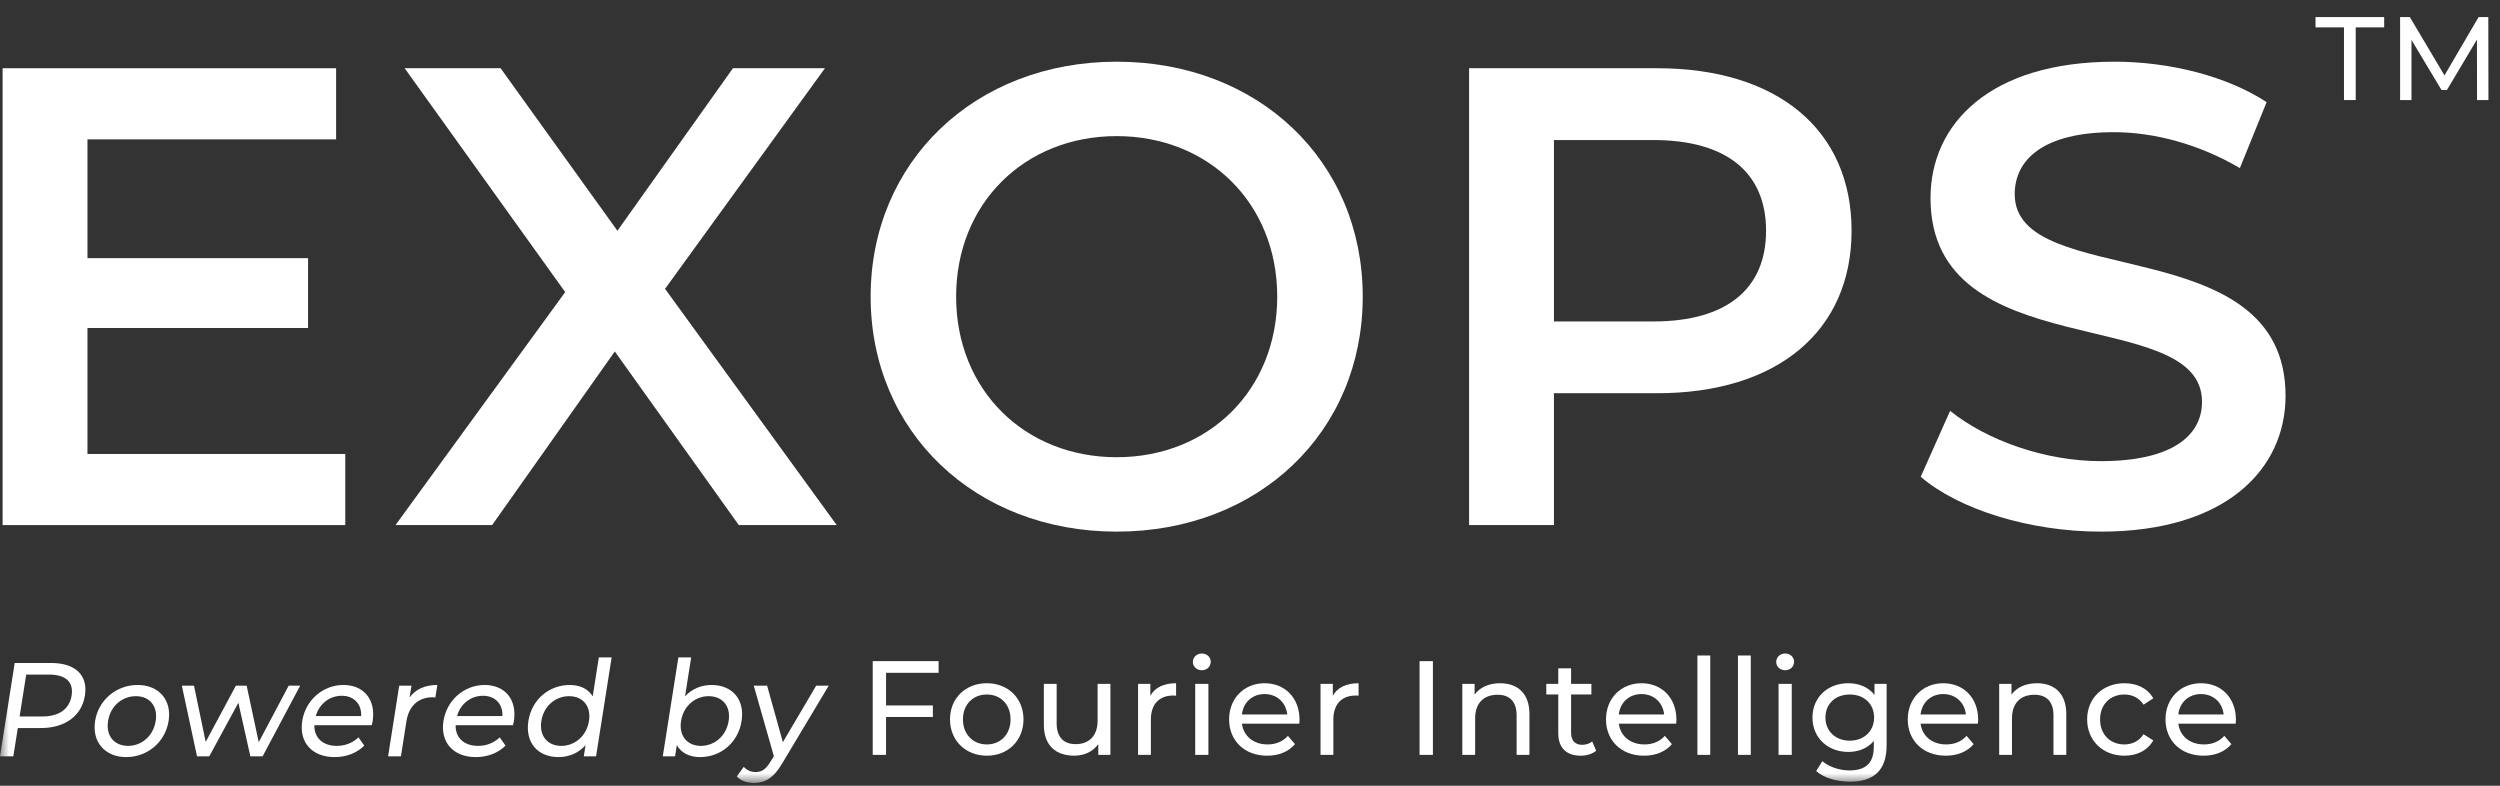 <?xml version="1.0" encoding="UTF-8"?>
<svg width="140px" height="44px" viewBox="0 0 140 44" version="1.1" xmlns="http://www.w3.org/2000/svg" xmlns:xlink="http://www.w3.org/1999/xlink">
    <rect x="0" y="0" width="140" height="44" fill="#333333" stroke="none"/>
    <!-- Generator: Sketch 52.6 (67491) - http://www.bohemiancoding.com/sketch -->
    <title>logo1</title>
    <desc>Created with Sketch.</desc>
    <defs>
        <polygon id="path-1" points="0 43.043 139.353 43.043 139.353 0.155 0 0.155"></polygon>
    </defs>
    <g id="Page-1" stroke="none" stroke-width="1" fill="none" fill-rule="evenodd">
        <g id="Home-" transform="translate(-360, -13)">
            <g id="logo1" transform="translate(360, 13)">
                <polygon id="Fill-1" fill="#FFFFFF" points="0.146 3.821 0.146 29.405 19.335 29.405 19.335 25.422 4.898 25.422 4.898 18.367 17.251 18.367 17.251 14.457 4.898 14.457 4.898 7.805 18.822 7.805 18.822 3.821"></polygon>
                <polygon id="Fill-2" fill="#FFFFFF" points="41.374 29.405 34.429 19.682 27.558 29.405 22.148 29.405 31.651 16.357 22.66 3.821 28.033 3.821 34.575 12.922 41.045 3.821 46.197 3.821 37.243 16.175 46.856 29.405"></polygon>
                <g id="分组" transform="translate(0, 0.801)">
                    <path d="M71.525,15.811 C71.525,10.584 67.687,6.821 62.535,6.821 C57.381,6.821 53.543,10.584 53.543,15.811 C53.543,21.038 57.381,24.803 62.535,24.803 C67.687,24.803 71.525,21.038 71.525,15.811 M48.756,15.811 C48.756,8.246 54.603,2.654 62.535,2.654 C70.465,2.654 76.313,8.209 76.313,15.811 C76.313,23.414 70.465,28.97 62.535,28.97 C54.603,28.97 48.756,23.378 48.756,15.811" id="Fill-3" fill="#FFFFFF"></path>
                    <path d="M98.9,12.12 C98.9,8.903 96.743,7.041 92.577,7.041 L87.021,7.041 L87.021,17.201 L92.577,17.201 C96.743,17.201 98.9,15.337 98.9,12.12 M103.688,12.12 C103.688,17.749 99.521,21.22 92.796,21.22 L87.021,21.22 L87.021,28.604 L82.27,28.604 L82.27,3.02 L92.796,3.02 C99.521,3.02 103.688,6.455 103.688,12.12" id="Fill-5" fill="#FFFFFF"></path>
                    <path d="M107.561,25.898 L109.206,22.207 C111.252,23.852 114.505,25.023 117.648,25.023 C121.632,25.023 123.313,23.596 123.313,21.696 C123.313,16.177 108.109,19.795 108.109,10.292 C108.109,6.163 111.398,2.654 118.415,2.654 C121.486,2.654 124.703,3.457 126.931,4.919 L125.433,8.612 C123.131,7.259 120.609,6.601 118.379,6.601 C114.432,6.601 112.824,8.136 112.824,10.074 C112.824,15.52 127.991,11.973 127.991,21.366 C127.991,25.46 124.665,28.97 117.648,28.97 C113.664,28.97 109.681,27.726 107.561,25.898" id="Fill-7" fill="#FFFFFF"></path>
                    <polygon id="Fill-9" fill="#FFFFFF" points="131.263 0.732 129.669 0.732 129.669 0.155 133.514 0.155 133.514 0.732 131.92 0.732 131.92 4.802 131.263 4.802"></polygon>
                    <polygon id="Fill-11" fill="#FFFFFF" points="138.715 4.802 138.708 1.415 137.029 4.238 136.724 4.238 135.043 1.435 135.043 4.802 134.406 4.802 134.406 0.155 134.951 0.155 136.89 3.421 138.802 0.155 139.346 0.155 139.352 4.802"></polygon>
                    <polygon id="Fill-13" fill="#FFFFFF" points="49.619 36.876 49.619 38.704 52.241 38.704 52.241 39.349 49.619 39.349 49.619 41.472 48.872 41.472 48.872 36.222 52.562 36.222 52.562 36.876"></polygon>
                    <path d="M56.591,39.484 C56.591,38.638 56.024,38.091 55.262,38.091 C54.5,38.091 53.925,38.638 53.925,39.484 C53.925,40.333 54.5,40.888 55.262,40.888 C56.024,40.888 56.591,40.333 56.591,39.484 M53.2,39.484 C53.2,38.299 54.074,37.46 55.262,37.46 C56.45,37.46 57.316,38.299 57.316,39.484 C57.316,40.669 56.45,41.518 55.262,41.518 C54.074,41.518 53.2,40.669 53.2,39.484" id="Fill-15" fill="#FFFFFF"></path>
                    <path d="M62.183,37.497 L62.183,41.472 L61.504,41.472 L61.504,40.871 C61.212,41.285 60.72,41.517 60.159,41.517 C59.136,41.517 58.456,40.956 58.456,39.785 L58.456,37.497 L59.173,37.497 L59.173,39.703 C59.173,40.482 59.562,40.871 60.241,40.871 C60.987,40.871 61.466,40.408 61.466,39.553 L61.466,37.497 L62.183,37.497 Z" id="Fill-17" fill="#FFFFFF"></path>
                    <path d="M65.861,37.46 L65.861,38.159 C65.801,38.149 65.748,38.149 65.697,38.149 C64.927,38.149 64.449,38.622 64.449,39.492 L64.449,41.472 L63.732,41.472 L63.732,37.497 L64.42,37.497 L64.42,38.165 C64.673,37.7 65.166,37.46 65.861,37.46" id="Fill-19" fill="#FFFFFF"></path>
                    <mask id="mask-2" fill="white">
                        <use xlink:href="#path-1"></use>
                    </mask>
                    <g id="Clip-22"></g>
                    <path d="M66.931,41.472 L67.67,41.472 L67.67,37.497 L66.931,37.497 L66.931,41.472 Z M66.801,36.267 C66.801,36.006 67.016,35.795 67.301,35.795 C67.586,35.795 67.801,35.999 67.801,36.253 C67.801,36.523 67.594,36.733 67.301,36.733 C67.016,36.733 66.801,36.53 66.801,36.267 Z" id="Fill-21" fill="#FFFFFF" mask="url(#mask-2)"></path>
                    <path d="M69.548,39.208 L72.087,39.208 C72.013,38.539 71.512,38.067 70.817,38.067 C70.13,38.067 69.622,38.532 69.548,39.208 M72.76,39.724 L69.548,39.724 C69.637,40.423 70.197,40.887 70.981,40.887 C71.444,40.887 71.833,40.73 72.123,40.407 L72.52,40.871 C72.162,41.292 71.617,41.518 70.959,41.518 C69.681,41.518 68.83,40.669 68.83,39.484 C68.83,38.307 69.674,37.46 70.817,37.46 C71.96,37.46 72.774,38.285 72.774,39.506 C72.774,39.567 72.767,39.656 72.76,39.724" id="Fill-23" fill="#FFFFFF" mask="url(#mask-2)"></path>
                    <path d="M76.08,37.46 L76.08,38.159 C76.02,38.149 75.967,38.149 75.915,38.149 C75.145,38.149 74.668,38.622 74.668,39.492 L74.668,41.472 L73.95,41.472 L73.95,37.497 L74.638,37.497 L74.638,38.165 C74.892,37.7 75.384,37.46 76.08,37.46" id="Fill-24" fill="#FFFFFF" mask="url(#mask-2)"></path>
                    <polygon id="Fill-25" fill="#FFFFFF" mask="url(#mask-2)" points="79.496 41.472 80.243 41.472 80.243 36.223 79.496 36.223"></polygon>
                    <path d="M85.649,39.184 L85.649,41.472 L84.931,41.472 L84.931,39.266 C84.931,38.488 84.543,38.105 83.863,38.105 C83.101,38.105 82.608,38.563 82.608,39.424 L82.608,41.472 L81.89,41.472 L81.89,37.497 L82.578,37.497 L82.578,38.097 C82.87,37.693 83.377,37.46 84.004,37.46 C84.969,37.46 85.649,38.015 85.649,39.184" id="Fill-26" fill="#FFFFFF" mask="url(#mask-2)"></path>
                    <path d="M89.386,41.239 C89.169,41.426 88.84,41.518 88.52,41.518 C87.72,41.518 87.264,41.075 87.264,40.272 L87.264,38.09 L86.592,38.09 L86.592,37.497 L87.264,37.497 L87.264,36.627 L87.981,36.627 L87.981,37.497 L89.118,37.497 L89.118,38.09 L87.981,38.09 L87.981,40.242 C87.981,40.669 88.206,40.909 88.601,40.909 C88.811,40.909 89.012,40.841 89.162,40.723 L89.386,41.239 Z" id="Fill-27" fill="#FFFFFF" mask="url(#mask-2)"></path>
                    <path d="M90.654,39.208 L93.193,39.208 C93.119,38.539 92.619,38.067 91.923,38.067 C91.236,38.067 90.728,38.532 90.654,39.208 M93.866,39.724 L90.654,39.724 C90.743,40.423 91.303,40.887 92.088,40.887 C92.551,40.887 92.939,40.73 93.23,40.407 L93.627,40.871 C93.268,41.292 92.723,41.518 92.066,41.518 C90.788,41.518 89.936,40.669 89.936,39.484 C89.936,38.307 90.78,37.46 91.923,37.46 C93.066,37.46 93.88,38.285 93.88,39.506 C93.88,39.567 93.874,39.656 93.866,39.724" id="Fill-28" fill="#FFFFFF" mask="url(#mask-2)"></path>
                    <polygon id="Fill-29" fill="#FFFFFF" mask="url(#mask-2)" points="95.056 41.472 95.774 41.472 95.774 35.907 95.056 35.907"></polygon>
                    <polygon id="Fill-30" fill="#FFFFFF" mask="url(#mask-2)" points="97.325 41.472 98.043 41.472 98.043 35.907 97.325 35.907"></polygon>
                    <path d="M99.599,41.472 L100.338,41.472 L100.338,37.497 L99.599,37.497 L99.599,41.472 Z M99.468,36.267 C99.468,36.006 99.684,35.795 99.968,35.795 C100.253,35.795 100.468,35.999 100.468,36.253 C100.468,36.523 100.261,36.733 99.968,36.733 C99.684,36.733 99.468,36.53 99.468,36.267 Z" id="Fill-31" fill="#FFFFFF" mask="url(#mask-2)"></path>
                    <path d="M104.95,39.38 C104.95,38.607 104.381,38.091 103.589,38.091 C102.791,38.091 102.224,38.607 102.224,39.38 C102.224,40.144 102.791,40.677 103.589,40.677 C104.381,40.677 104.95,40.144 104.95,39.38 Z M105.651,37.497 L105.651,40.931 C105.651,42.335 104.942,42.972 103.597,42.972 C102.872,42.972 102.14,42.769 101.707,42.379 L102.051,41.824 C102.418,42.139 102.993,42.342 103.575,42.342 C104.509,42.342 104.934,41.906 104.934,41.007 L104.934,40.691 C104.591,41.104 104.075,41.307 103.508,41.307 C102.365,41.307 101.499,40.527 101.499,39.38 C101.499,38.233 102.365,37.46 103.508,37.46 C104.098,37.46 104.636,37.678 104.972,38.113 L104.972,37.497 L105.651,37.497 Z" id="Fill-32" fill="#FFFFFF" mask="url(#mask-2)"></path>
                    <path d="M107.552,39.208 L110.091,39.208 C110.017,38.539 109.516,38.067 108.821,38.067 C108.134,38.067 107.626,38.532 107.552,39.208 M110.764,39.724 L107.552,39.724 C107.641,40.423 108.201,40.887 108.986,40.887 C109.448,40.887 109.837,40.73 110.128,40.407 L110.525,40.871 C110.166,41.292 109.621,41.518 108.964,41.518 C107.686,41.518 106.834,40.669 106.834,39.484 C106.834,38.307 107.678,37.46 108.821,37.46 C109.964,37.46 110.778,38.285 110.778,39.506 C110.778,39.567 110.771,39.656 110.764,39.724" id="Fill-33" fill="#FFFFFF" mask="url(#mask-2)"></path>
                    <path d="M115.712,39.184 L115.712,41.472 L114.995,41.472 L114.995,39.266 C114.995,38.488 114.606,38.105 113.926,38.105 C113.165,38.105 112.671,38.563 112.671,39.424 L112.671,41.472 L111.954,41.472 L111.954,37.497 L112.642,37.497 L112.642,38.097 C112.933,37.693 113.44,37.46 114.068,37.46 C115.033,37.46 115.712,38.015 115.712,39.184" id="Fill-34" fill="#FFFFFF" mask="url(#mask-2)"></path>
                    <path d="M116.88,39.484 C116.88,38.299 117.753,37.46 118.971,37.46 C119.681,37.46 120.272,37.753 120.584,38.307 L120.039,38.66 C119.785,38.27 119.396,38.091 118.963,38.091 C118.186,38.091 117.604,38.638 117.604,39.484 C117.604,40.347 118.186,40.888 118.963,40.888 C119.396,40.888 119.785,40.706 120.039,40.317 L120.584,40.662 C120.272,41.218 119.681,41.518 118.971,41.518 C117.753,41.518 116.88,40.669 116.88,39.484" id="Fill-35" fill="#FFFFFF" mask="url(#mask-2)"></path>
                    <path d="M121.986,39.208 L124.525,39.208 C124.451,38.539 123.95,38.067 123.255,38.067 C122.568,38.067 122.06,38.532 121.986,39.208 M125.198,39.724 L121.986,39.724 C122.075,40.423 122.635,40.887 123.42,40.887 C123.883,40.887 124.271,40.73 124.562,40.407 L124.959,40.871 C124.6,41.292 124.055,41.518 123.398,41.518 C122.12,41.518 121.268,40.669 121.268,39.484 C121.268,38.307 122.112,37.46 123.255,37.46 C124.398,37.46 125.212,38.285 125.212,39.506 C125.212,39.567 125.205,39.656 125.198,39.724" id="Fill-36" fill="#FFFFFF" mask="url(#mask-2)"></path>
                    <path d="M4.011,38.147 C4.128,37.4 3.694,36.975 2.737,36.975 L1.468,36.975 L1.098,39.322 L2.367,39.322 C3.324,39.322 3.893,38.894 4.011,38.147 M4.756,38.147 C4.578,39.283 3.649,39.969 2.29,39.969 L0.997,39.969 L0.747,41.552 L-9.56521739e-05,41.552 L0.823,36.326 L2.863,36.326 C4.222,36.326 4.935,37.014 4.756,38.147" id="Fill-37" fill="#FFFFFF" mask="url(#mask-2)"></path>
                    <path d="M8.719,39.574 C8.852,38.73 8.369,38.185 7.608,38.185 C6.845,38.185 6.185,38.73 6.052,39.574 C5.919,40.417 6.407,40.968 7.17,40.968 C7.932,40.968 8.586,40.417 8.719,39.574 M5.326,39.574 C5.513,38.395 6.517,37.558 7.706,37.558 C8.893,37.558 9.629,38.395 9.442,39.574 C9.257,40.754 8.257,41.596 7.07,41.596 C5.882,41.596 5.141,40.754 5.326,39.574" id="Fill-38" fill="#FFFFFF" mask="url(#mask-2)"></path>
                    <polygon id="Fill-39" fill="#FFFFFF" mask="url(#mask-2)" points="16.81 37.596 14.707 41.552 14.02 41.552 13.349 38.552 11.719 41.552 11.033 41.552 10.183 37.596 10.864 37.596 11.519 40.745 13.209 37.596 13.813 37.596 14.489 40.761 16.167 37.596"></polygon>
                    <path d="M17.686,39.298 L20.225,39.298 C20.257,38.633 19.83,38.162 19.136,38.162 C18.449,38.162 17.868,38.625 17.686,39.298 M20.817,39.812 L17.606,39.812 C17.587,40.507 18.074,40.968 18.858,40.968 C19.321,40.968 19.734,40.813 20.076,40.492 L20.399,40.955 C19.974,41.373 19.393,41.596 18.737,41.596 C17.459,41.596 16.739,40.753 16.925,39.574 C17.11,38.402 18.086,37.558 19.229,37.558 C20.372,37.558 21.059,38.38 20.867,39.596 C20.858,39.654 20.834,39.746 20.817,39.812" id="Fill-40" fill="#FFFFFF" mask="url(#mask-2)"></path>
                    <path d="M24.49,37.557 L24.381,38.254 C24.324,38.246 24.27,38.246 24.22,38.246 C23.45,38.246 22.898,38.715 22.762,39.581 L22.452,41.553 L21.734,41.553 L22.356,37.596 L23.043,37.596 L22.938,38.26 C23.266,37.798 23.796,37.557 24.49,37.557" id="Fill-41" fill="#FFFFFF" mask="url(#mask-2)"></path>
                    <path d="M25.596,39.298 L28.134,39.298 C28.166,38.633 27.739,38.162 27.045,38.162 C26.358,38.162 25.778,38.625 25.596,39.298 M28.727,39.812 L25.516,39.812 C25.496,40.507 25.983,40.968 26.768,40.968 C27.231,40.968 27.644,40.813 27.985,40.492 L28.309,40.955 C27.884,41.373 27.302,41.596 26.646,41.596 C25.368,41.596 24.649,40.753 24.834,39.574 C25.019,38.402 25.996,37.558 27.139,37.558 C28.282,37.558 28.969,38.38 28.776,39.596 C28.768,39.654 28.744,39.746 28.727,39.812" id="Fill-42" fill="#FFFFFF" mask="url(#mask-2)"></path>
                    <path d="M32.982,39.574 C33.115,38.73 32.626,38.185 31.871,38.185 C31.109,38.185 30.449,38.73 30.316,39.574 C30.183,40.417 30.67,40.968 31.433,40.968 C32.188,40.968 32.849,40.417 32.982,39.574 Z M34.252,36.013 L33.38,41.552 L32.693,41.552 L32.791,40.926 C32.401,41.373 31.856,41.596 31.273,41.596 C30.116,41.596 29.399,40.783 29.59,39.574 C29.78,38.365 30.752,37.558 31.909,37.558 C32.47,37.558 32.929,37.768 33.192,38.193 L33.535,36.013 L34.252,36.013 Z" id="Fill-43" fill="#FFFFFF" mask="url(#mask-2)"></path>
                    <path d="M40.804,39.574 C40.937,38.73 40.447,38.185 39.685,38.185 C38.932,38.185 38.272,38.73 38.139,39.574 C38.006,40.417 38.494,40.968 39.247,40.968 C40.009,40.968 40.671,40.417 40.804,39.574 M41.529,39.574 C41.339,40.783 40.366,41.596 39.208,41.596 C38.626,41.596 38.154,41.373 37.902,40.926 L37.803,41.552 L37.116,41.552 L37.989,36.013 L38.706,36.013 L38.363,38.193 C38.758,37.768 39.284,37.558 39.844,37.558 C41.002,37.558 41.719,38.365 41.529,39.574" id="Fill-44" fill="#FFFFFF" mask="url(#mask-2)"></path>
                    <path d="M46.409,37.596 L43.804,41.948 C43.32,42.783 42.823,43.043 42.218,43.043 C41.838,43.043 41.47,42.917 41.26,42.679 L41.651,42.142 C41.818,42.327 42.046,42.434 42.316,42.434 C42.658,42.434 42.9,42.276 43.166,41.82 L43.337,41.545 L42.211,37.596 L42.958,37.596 L43.841,40.761 L45.706,37.596 L46.409,37.596 Z" id="Fill-45" fill="#FFFFFF" mask="url(#mask-2)"></path>
                </g>
            </g>
        </g>
    </g>
</svg>